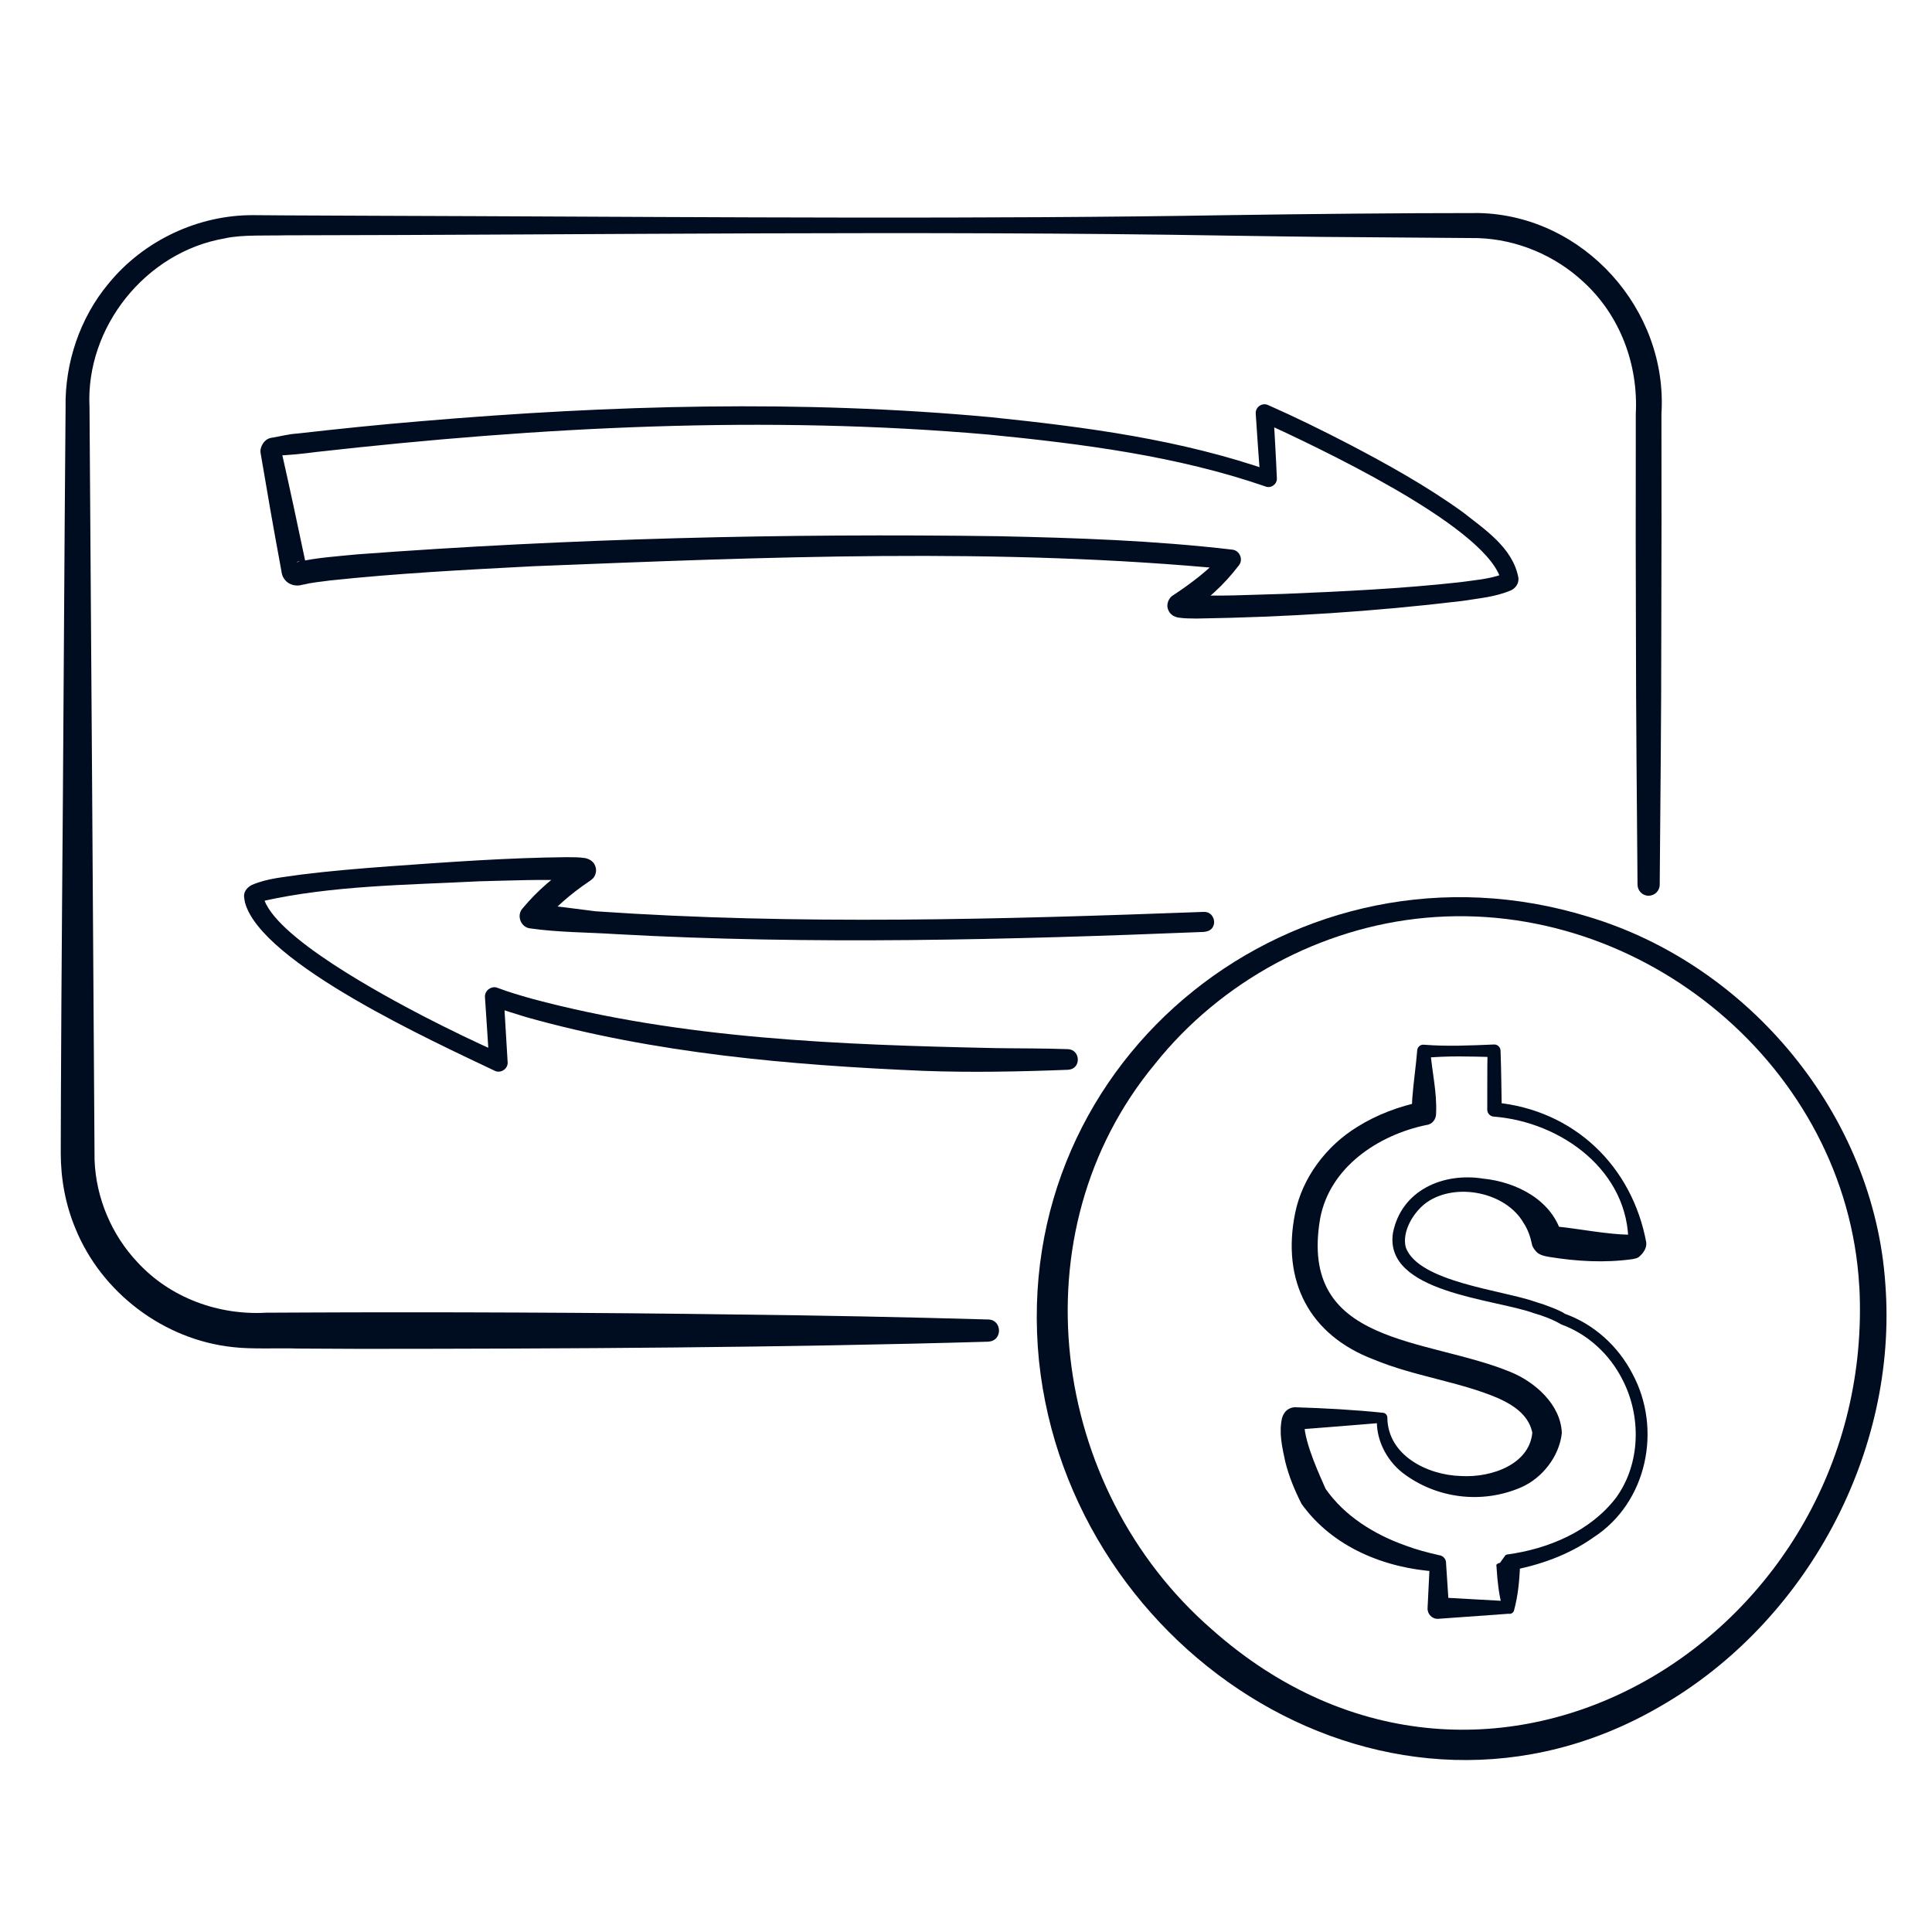 <svg width="256" height="256" viewBox="0 0 256 256" fill="none" xmlns="http://www.w3.org/2000/svg">
<g clip-path="url(#clip0_1128_1431)">
<path d="M130.97 177.78C103.92 178.57 74.88 178.72 47.76 178.73L39.44 178.69C37.01 178.6 33.31 178.8 30.87 178.5C21.71 177.54 13.45 171.29 9.99 162.77C8.67 159.61 8.05 156.18 8.05 152.78C8.04 150.99 8.08 147.35 8.07 145.5C8.09 140.32 8.17 125.93 8.22 120.54C8.37 103.95 8.54 70.56 8.69 53.97C8.58 48.12 10.59 42.12 14.36 37.6C19.02 31.87 26.29 28.44 33.67 28.51L37.83 28.54C43 28.58 57.41 28.61 62.79 28.64C95.07 28.78 130.55 29.05 162.64 28.51C173.57 28.35 185.04 28.23 195.99 28.23C209.88 28.56 221.02 41.03 220.15 54.83C220.17 62.29 220.16 76.35 220.13 83.95C220.13 95.04 220.01 106.14 219.92 117.23C219.92 118.04 219.25 118.69 218.44 118.69C217.64 118.69 216.99 118.03 216.98 117.23C216.89 106.14 216.78 95.04 216.77 83.95C216.74 78.5 216.73 64.27 216.75 58.99V54.83C217.09 48.28 214.67 41.8 209.82 37.36C206.05 33.84 201.01 31.72 195.85 31.55L179.27 31.42C173.72 31.4 168.18 31.29 162.63 31.22C121.97 30.53 78.56 31.13 37.82 31.18C35.63 31.25 31.93 31.07 29.77 31.59C19.31 33.38 11.32 43.35 11.86 53.96C12.02 75.07 12.39 131.89 12.53 153.72C12.72 158.74 14.79 163.64 18.24 167.28C22.57 171.98 28.95 174.3 35.28 173.94L39.44 173.92C57.45 173.83 79.65 173.92 97.691 174.18C108.78 174.3 119.88 174.52 130.97 174.84C132.8 174.89 132.88 177.68 130.97 177.77V177.78Z" fill="#000C1F"/>
<path d="M249.82 170.17C251.5 192.45 239.37 214.93 220.05 226.07C184.4 246.88 141.75 219.4 137.67 180.31C133.62 139.92 172.02 109.61 210.49 121.48C231.82 127.89 248.34 147.82 249.82 170.18V170.17ZM246.36 170.42C244.71 141.44 217.63 118.99 188.92 121.61C174.96 122.88 161.74 130.06 153.03 140.99C134.55 163.29 139.1 197.21 160.55 215.88C197.26 248.52 248.8 216.47 246.37 170.42H246.36Z" fill="#000C1F"/>
<path d="M215.77 164.92C215.93 155.2 206.91 148.64 197.87 147.95C197.4 147.89 197.06 147.48 197.07 147.02C197.09 144.42 197.05 141.83 197.11 139.23L197.97 140.07C196.42 140.03 194.86 139.98 193.31 139.98C191.76 139.98 190.2 140.04 188.65 140.18L189.53 139.29C189.75 142.02 190.42 144.75 190.29 147.5C190.31 148.27 189.81 148.98 189.04 149.06C182.59 150.39 176.2 154.68 174.93 161.44C172.01 178.37 189 177.19 200.14 181.79C203.35 183.09 206.82 186.09 206.95 189.89C206.62 192.98 204.36 195.85 201.58 197.07C196.36 199.35 190.27 198.56 185.83 195.14C183.66 193.43 182.25 190.62 182.46 187.84L183.13 188.53L177.5 188.99L171.89 189.43L171.72 189.45C171.72 189.45 171.57 189.45 171.72 189.45C172.08 189.42 172.33 189.29 172.55 189.07C172.66 188.98 172.79 188.76 172.82 188.67C172.87 191.32 175.04 195.85 175.65 197.28C178.17 200.9 182.13 203.34 186.26 204.8C187.68 205.34 189.17 205.72 190.68 206.07C191.19 206.12 191.58 206.54 191.61 207.04V207.14L192 213.06L190.57 211.65L199.89 212.17L199.07 213.01C198.61 211.3 198.42 209.57 198.31 207.82C198.32 207.39 198.07 207.28 198.77 207.07L199.42 206.15C199.49 206.05 199.59 206 199.7 205.98C205.18 205.24 210.73 202.9 214.14 198.45C217.41 193.94 217.51 187.6 214.94 182.72C213.26 179.43 210.37 176.76 206.89 175.5C205.79 174.85 204.53 174.37 203.21 173.99C197.97 172.09 183.38 171.28 184.57 163.39C185.68 157.69 191.24 155.34 196.5 156.17C200.95 156.61 205.79 159.05 206.97 163.74L207.01 163.89V163.93C206.98 163.46 206.34 162.64 205.86 162.51C205.84 162.49 205.71 162.46 205.69 162.44C205.45 162.39 206.43 162.54 206.39 162.53C209.52 162.86 212.78 163.54 215.9 163.61C216.01 163.61 216.11 163.57 216.13 163.63C216.13 163.67 216.15 163.78 216.08 163.92C215.92 164.17 215.73 164.58 215.79 164.94L215.77 164.92ZM218.13 164.68C218.24 165.45 217.59 166.22 217.09 166.61C216.79 166.77 216.55 166.78 216.33 166.84C212.62 167.36 208.9 167.14 205.23 166.54C204.94 166.49 204.35 166.38 204.01 166.18C203.62 166.05 202.99 165.21 202.98 164.82C202.77 163.83 202.44 162.89 201.87 162.03C199.55 157.99 192.97 156.62 189.08 159.3C187.32 160.54 185.73 163.17 186.27 165.28C187.96 169.92 199.16 170.94 203.61 172.55C204.7 172.86 206.85 173.68 207.37 174.09C211.22 175.46 214.43 178.4 216.29 182C220.27 189.32 218.27 199.1 211.15 203.71C207.83 206.06 203.95 207.42 200.01 208.13C200.01 208.13 200.93 207.04 200.93 207.05C201.4 207.17 201.44 207.29 201.42 207.42C201.33 209.43 201.15 211.43 200.62 213.38C200.54 213.7 200.22 213.9 199.9 213.83L190.59 214.5C189.78 214.56 189.13 213.89 189.16 213.09L189.45 207.17L190.39 208.24C183.56 207.82 176.59 205.04 172.47 199.28C171.55 197.49 170.79 195.63 170.3 193.67C169.9 191.77 169.44 189.91 169.87 187.92C169.99 187.49 170.27 186.99 170.69 186.74C170.9 186.59 171.32 186.45 171.64 186.47C175.53 186.59 179.4 186.8 183.26 187.2C183.6 187.23 183.85 187.54 183.83 187.88C183.91 192.86 189.15 195.47 193.6 195.58C197.64 195.83 202.92 193.99 203.06 189.5L203.08 190.05C202.69 187.66 200.77 186.3 198.59 185.3C193.42 183.07 187.42 182.39 182.03 180.14C173.49 176.91 169.79 169.74 171.61 160.75C172.56 156.03 175.76 151.84 179.78 149.36C182.44 147.68 185.39 146.6 188.39 145.97L187.14 147.53C187.07 146.85 187.09 146.16 187.14 145.48C187.3 143.37 187.62 141.26 187.79 139.16C187.83 138.72 188.21 138.39 188.65 138.43C191.76 138.68 194.86 138.53 197.97 138.4C198.44 138.38 198.83 138.77 198.83 139.24C198.93 141.84 198.94 144.43 198.99 147.03L198.14 146.09C208.53 147.07 216.29 154.48 218.15 164.7L218.13 164.68Z" fill="#000C1F"/>
<path d="M39.321 74.49C41.901 73.89 44.671 73.72 47.281 73.46C75.571 71.34 103.951 70.66 132.311 71.05C142.631 71.27 152.951 71.62 163.281 72.83C164.261 72.92 164.781 74.15 164.161 74.91C162.181 77.51 159.831 79.65 157.101 81.4C156.921 81.52 157.211 81.34 157.311 81.22C157.581 80.92 157.901 80.25 157.611 79.63C157.391 79.2 157.401 79.28 157.251 79.11C157.061 78.92 156.681 78.77 156.691 78.79C161.141 79.09 165.701 78.8 170.201 78.69C177.961 78.37 185.751 78 193.421 77.15C195.281 76.89 197.401 76.73 199.091 76.08C199.131 76.07 199.151 76.02 199.011 76.17C198.941 76.25 198.801 76.48 198.811 76.8C198.781 76.68 198.811 76.58 198.761 76.46C196.191 69.38 174.411 59.17 167.101 55.82L168.731 54.66C168.891 57.57 169.071 60.47 169.191 63.38C169.241 64.16 168.401 64.76 167.681 64.46C155.961 60.41 143.381 58.81 131.061 57.59C101.421 54.99 71.531 56.56 42.001 59.88C40.431 60.08 38.051 60.37 36.431 60.35L36.321 60.36C36.501 60.34 36.711 60.24 36.841 60.13C37.101 59.89 37.131 59.78 37.181 59.72C37.231 59.65 37.261 59.62 37.251 59.55V59.59L37.271 59.66L37.301 59.8L37.361 60.09C38.311 64.3 39.471 69.67 40.351 73.9L40.591 75.05L40.621 75.19V75.25C40.621 75.19 40.601 75.14 40.581 75.08C40.511 74.86 40.291 74.62 40.071 74.51C39.611 74.3 39.421 74.45 39.301 74.46L39.321 74.49ZM40.211 77.45C39.721 77.58 39.101 77.73 38.301 77.3C37.751 76.99 37.361 76.37 37.301 75.75L37.091 74.59C36.301 70.34 35.351 64.93 34.641 60.67L34.531 60.03C34.391 59.23 35.021 58.14 35.971 58.01C37.101 57.83 38.211 57.52 39.361 57.45C44.831 56.83 50.321 56.26 55.801 55.81C80.891 53.67 106.171 52.95 131.291 55.28C143.881 56.58 156.511 58.24 168.531 62.46C168.531 62.46 167.021 63.55 167.021 63.54C166.771 60.64 166.591 57.74 166.391 54.83C166.331 54.18 166.821 53.62 167.471 53.57C167.661 53.56 167.851 53.59 168.021 53.67C171.671 55.28 175.141 56.99 178.641 58.8C183.861 61.53 189.041 64.41 193.841 67.87C196.721 70.15 200.421 72.56 201.181 76.48C201.331 77.31 200.771 77.97 200.221 78.22C198.071 79.13 195.951 79.27 193.751 79.63C182.011 81.04 170.381 81.78 158.581 81.96C157.701 81.94 157.051 81.97 156.121 81.83C155.981 81.78 155.951 81.83 155.471 81.6C155.451 81.59 155.331 81.52 155.181 81.38C155.021 81.19 155.011 81.27 154.801 80.82C154.451 80.03 154.931 79.16 155.441 78.88C157.811 77.32 160.271 75.46 162.111 73.37L162.991 75.45C132.361 72.5 101.351 73.81 70.641 75.03C61.681 75.5 52.701 75.96 43.781 76.91L41.911 77.15L41.011 77.29C40.721 77.34 40.501 77.41 40.241 77.46L40.211 77.45Z" fill="#000C1F"/>
<path d="M159.641 123.48C133.621 124.53 107.531 125.22 81.511 123.77C77.771 123.53 74.001 123.55 70.281 123.02C69.051 122.92 68.411 121.36 69.201 120.42C71.231 117.96 73.551 116.02 76.191 114.31L76.511 114.1C76.511 114.11 76.671 113.96 76.311 114.27C76.011 114.57 75.731 115.22 75.981 115.85C76.191 116.4 76.651 116.68 76.931 116.75C76.871 116.73 76.621 116.71 76.411 116.69C72.121 116.48 67.761 116.67 63.421 116.78C53.871 117.27 44.061 117.32 34.761 119.41C34.681 119.44 34.611 119.47 34.561 119.49C34.521 119.5 34.511 119.55 34.651 119.39C34.731 119.29 34.881 119.07 34.871 118.71L34.891 118.82C36.131 124.08 51.051 132.01 56.081 134.64C59.511 136.4 63.041 138.13 66.521 139.65L64.831 140.85C64.831 140.85 64.271 132.14 64.261 132.14C64.181 131.24 65.161 130.55 65.971 130.91C67.351 131.44 68.911 131.89 70.411 132.32C90.421 137.69 111.321 138.44 131.921 138.88C135.121 138.93 138.321 138.9 141.521 139.02C143.181 139.09 143.311 141.63 141.541 141.75C135.121 142 128.691 142.13 122.271 141.89C104.611 141.13 86.791 139.58 69.711 134.77C68.141 134.29 66.631 133.84 65.031 133.21C65.031 133.21 66.761 131.96 66.741 131.99L67.261 140.69C67.371 141.58 66.381 142.28 65.571 141.89C57.711 138.13 34.591 127.65 32.451 119.55L32.371 119.05L32.341 118.8C32.291 117.99 32.931 117.49 33.371 117.26C35.531 116.34 37.651 116.24 39.871 115.89C43.781 115.4 47.681 115.08 51.581 114.79C59.421 114.23 67.161 113.66 75.051 113.58C75.911 113.6 76.601 113.56 77.521 113.7C77.631 113.71 78.171 113.85 78.491 114.17C78.631 114.34 78.681 114.3 78.881 114.77C79.141 115.41 78.851 116.14 78.531 116.43C78.051 116.84 78.261 116.64 77.891 116.91C75.671 118.42 73.451 120.3 71.791 122.37L70.691 119.77C73.331 120.01 76.271 120.42 78.921 120.75C105.731 122.6 132.681 121.82 159.521 120.83C161.141 120.77 161.471 123.31 159.631 123.46L159.641 123.48Z" fill="#000C1F"/>
</g>
<defs>
<clipPath id="clip0_1128_1431">
<rect width="256" height="256" fill="white"/>
</clipPath>
</defs>
</svg>
